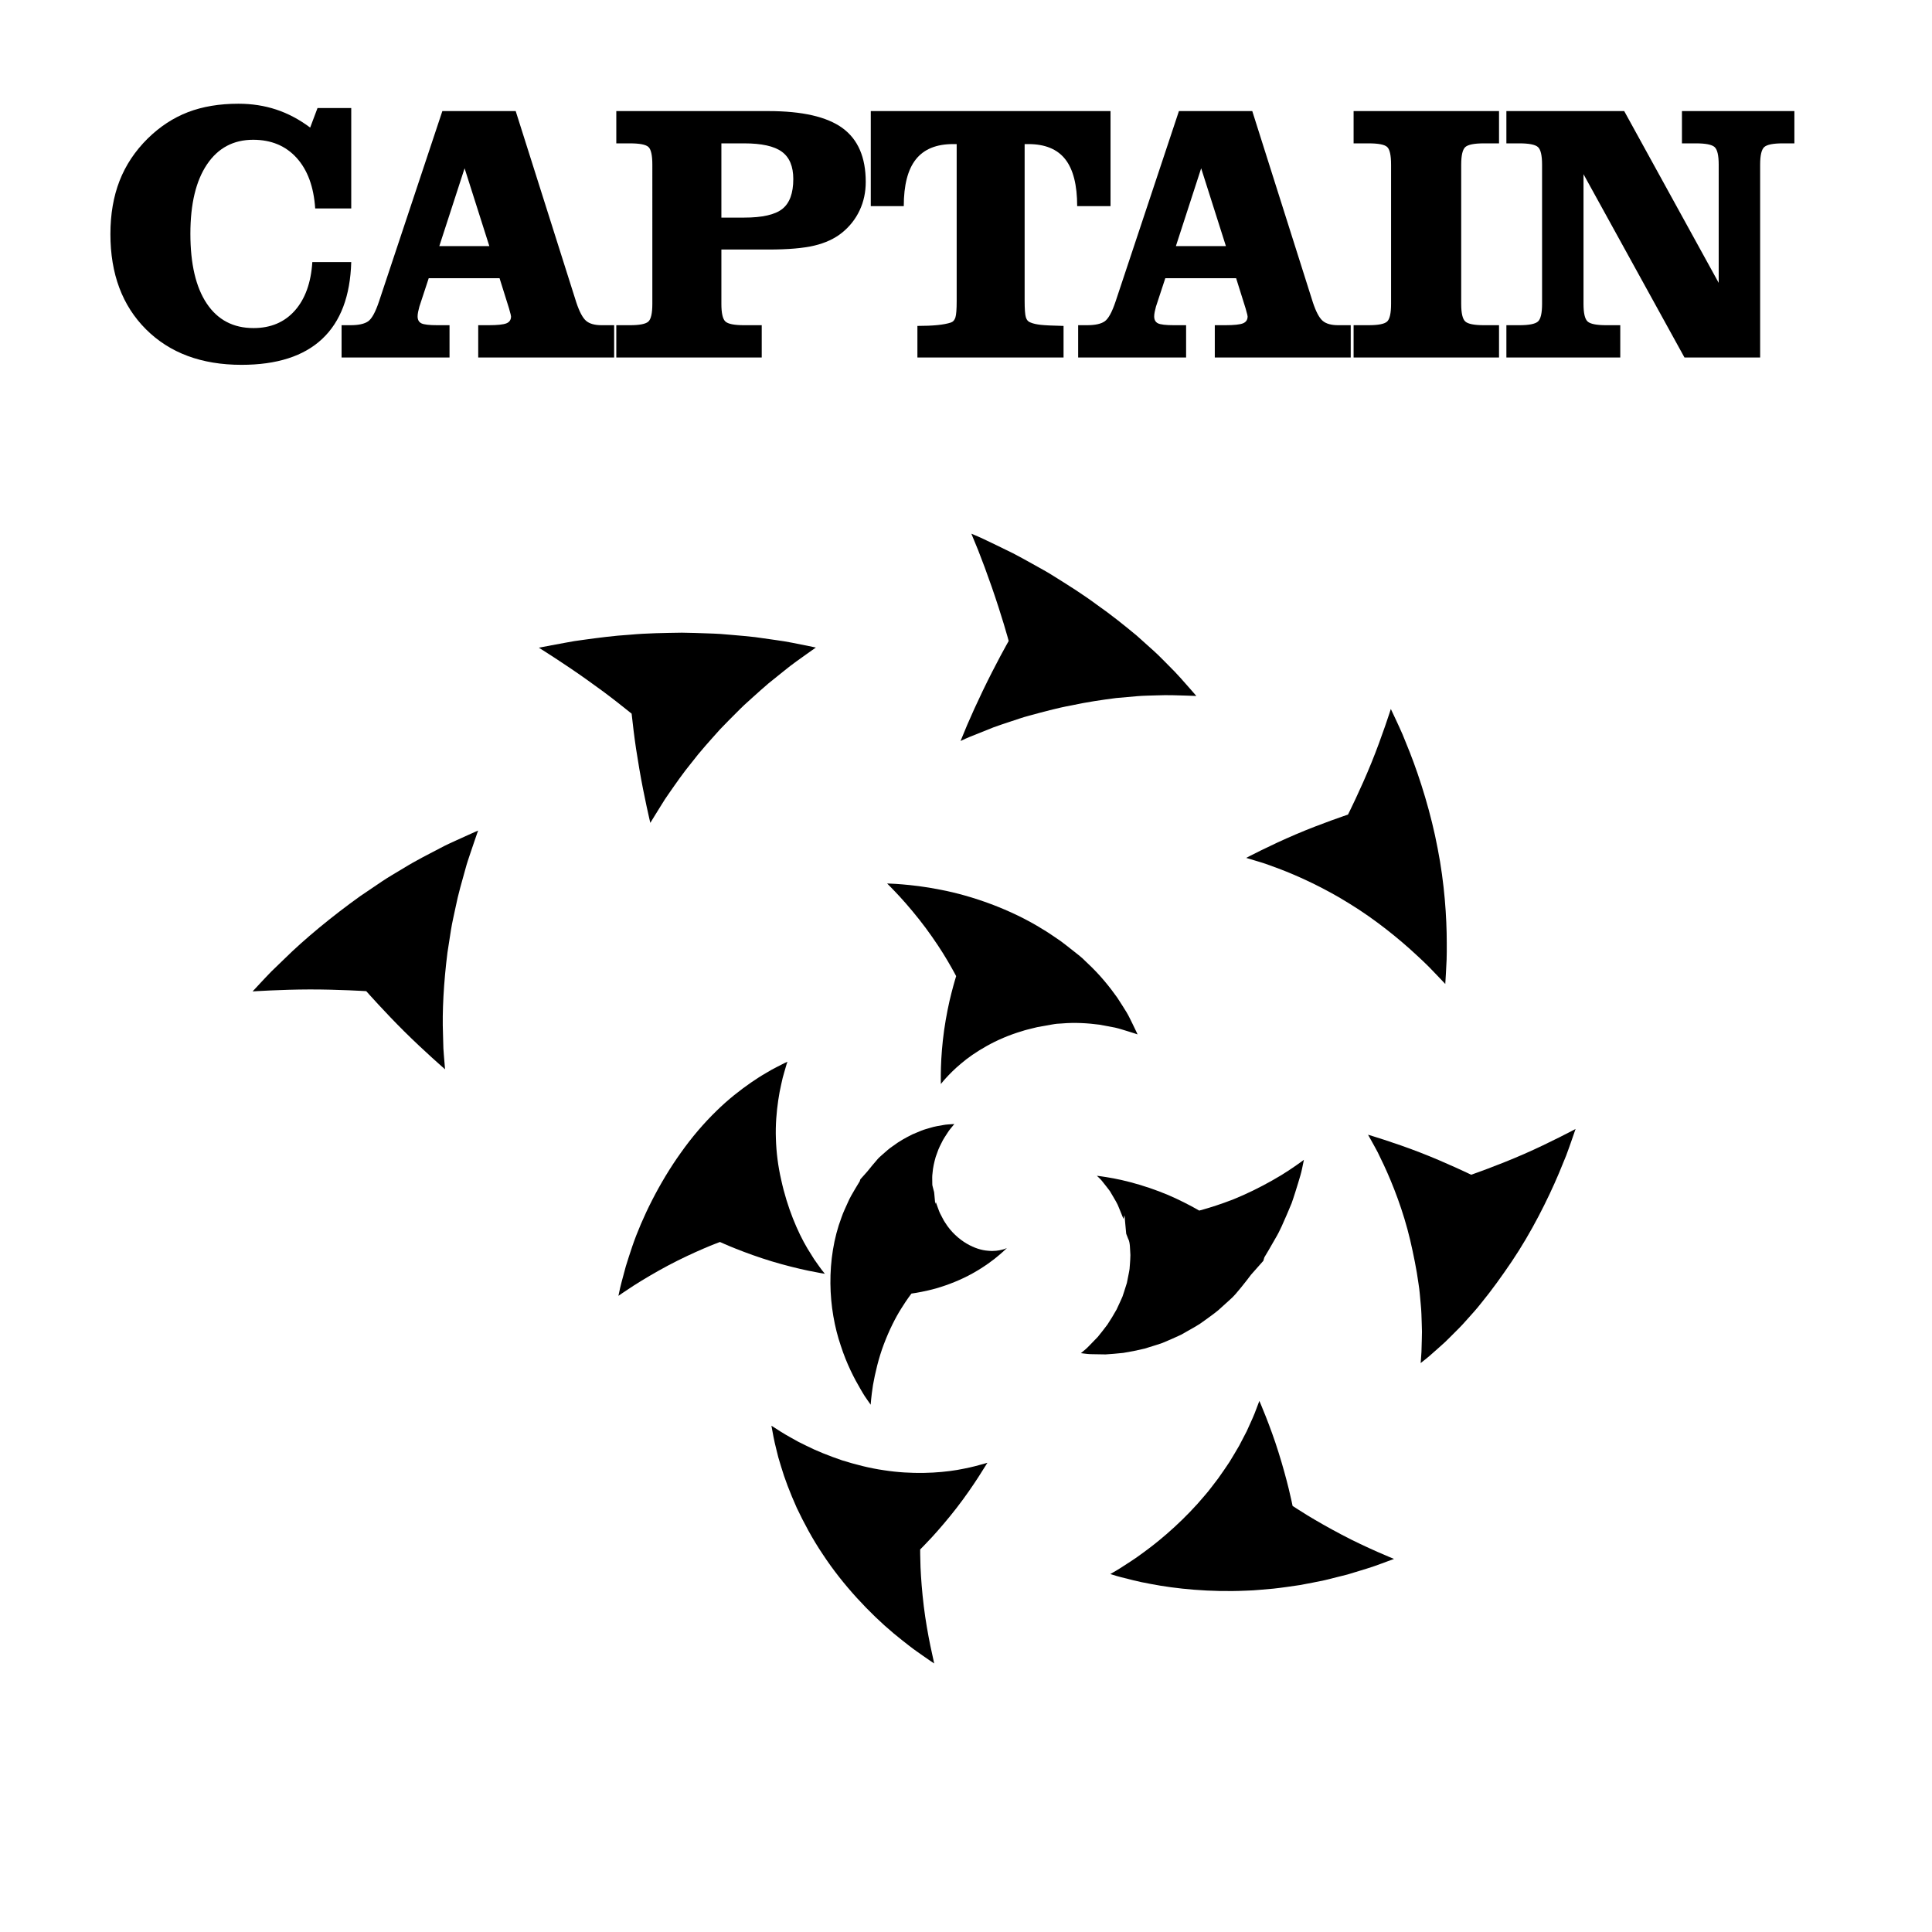 <?xml version="1.0" encoding="utf-8"?>
<!-- Generator: Adobe Illustrator 16.0.4, SVG Export Plug-In . SVG Version: 6.00 Build 0)  -->
<!DOCTYPE svg PUBLIC "-//W3C//DTD SVG 1.1//EN" "http://www.w3.org/Graphics/SVG/1.1/DTD/svg11.dtd">
<svg version="1.1" xmlns="http://www.w3.org/2000/svg" xmlns:xlink="http://www.w3.org/1999/xlink" x="0px" y="0px" width="500px"
	 height="500px" viewBox="0 0 500 500" enable-background="new 0 0 500 500" xml:space="preserve">
<g id="halftone">
	<g>
		<g>
			<path d="M115.178,276.732c0,0-5.351-4.641-10.501-9.746c-5.052-5.006-9.894-10.475-9.894-10.475s-7.223-0.453-14.653-0.443
				c-7.292,0.016-14.759,0.508-14.759,0.508s0.817-0.877,2.249-2.414c0.72-0.76,1.569-1.686,2.583-2.719
				c1.042-1.007,2.218-2.143,3.5-3.383c5.021-4.957,12.239-10.937,19.557-16.166c1.858-1.259,3.718-2.517,5.548-3.755
				c1.807-1.219,3.716-2.289,5.47-3.359c3.486-2.161,6.952-3.872,9.79-5.365c1.407-0.759,2.781-1.357,3.965-1.905
				c1.183-0.536,2.213-1.004,3.062-1.389c0.841-0.377,1.502-0.673,1.952-0.875c0.444-0.204,0.699-0.295,0.699-0.295
				s-0.104,0.236-0.263,0.711c-0.161,0.469-0.397,1.156-0.698,2.031c-0.294,0.867-0.65,1.919-1.06,3.126
				c-0.397,1.204-0.871,2.526-1.271,4.045c-0.825,3.015-1.854,6.392-2.595,10.141c-0.382,1.865-0.843,3.713-1.148,5.669
				c-0.3,1.924-0.604,3.879-0.908,5.833c-0.991,7.837-1.385,15.39-1.158,21.023c0.037,1.385,0.071,2.654,0.102,3.779
				c0.063,1.127,0.16,2.117,0.221,2.918C115.101,275.821,115.178,276.732,115.178,276.732z"/>
		</g>
		<g>
			<path d="M168.301,212.958c0,0-1.634-6.846-2.844-13.964c-0.308-1.776-0.597-3.563-0.852-5.249
				c-0.25-1.677-0.449-3.221-0.62-4.565c-0.312-2.693-0.521-4.488-0.521-4.488s-1.43-1.136-3.574-2.84
				c-1.081-0.841-2.364-1.835-3.738-2.855c-1.369-1.014-2.846-2.084-4.343-3.143c-5.964-4.25-12.351-8.228-12.351-8.228
				s1.183-0.227,3.253-0.623c1.025-0.189,2.271-0.419,3.698-0.684c0.708-0.126,1.462-0.262,2.256-0.403
				c0.797-0.132,1.65-0.234,2.528-0.357c3.52-0.474,7.544-1.032,11.895-1.299c4.289-0.4,8.914-0.451,13.391-0.523
				c2.263,0.021,4.521,0.112,6.704,0.185c1.097,0.047,2.166,0.063,3.237,0.143c1.066,0.089,2.121,0.177,3.158,0.264
				c2.064,0.188,4.022,0.336,5.882,0.562c1.849,0.263,3.597,0.511,5.21,0.739c3.18,0.415,5.82,1.02,7.635,1.369
				c1.809,0.371,2.842,0.583,2.842,0.583s-0.863,0.61-2.372,1.678c-1.493,1.083-3.629,2.519-6.046,4.509
				c-1.196,0.964-2.494,2.007-3.865,3.11c-1.344,1.127-2.716,2.394-4.122,3.646c-0.695,0.63-1.403,1.271-2.119,1.918
				c-0.706,0.653-1.396,1.372-2.094,2.061c-1.39,1.4-2.786,2.779-4.134,4.201c-2.649,2.961-5.225,5.785-7.418,8.671
				c-2.258,2.755-4.147,5.516-5.741,7.799c-0.396,0.576-0.782,1.108-1.129,1.643c-0.339,0.542-0.661,1.056-0.963,1.538
				c-0.593,0.956-1.11,1.789-1.535,2.475C168.777,212.184,168.301,212.958,168.301,212.958z"/>
		</g>
		<g>
			<path d="M248.588,191.775c0,0,0.684-1.655,1.71-4.138c1.05-2.456,2.507-5.675,4.067-8.912c1.556-3.231,3.212-6.455,4.5-8.868
				c0.644-1.21,1.191-2.211,1.574-2.891c0.387-0.688,0.608-1.08,0.608-1.08s-0.122-0.441-0.337-1.213
				c-0.217-0.78-0.531-1.865-0.926-3.161c-0.785-2.6-1.895-6.072-3.104-9.552c-1.205-3.474-2.51-6.979-3.537-9.568
				c-1.055-2.564-1.758-4.274-1.758-4.274s0.276,0.116,0.794,0.335c0.516,0.229,1.274,0.513,2.226,0.981
				c1.904,0.902,4.603,2.195,7.758,3.752c1.574,0.802,3.252,1.76,5.008,2.725c1.75,1.002,3.594,1.946,5.437,3.128
				c3.694,2.312,7.542,4.702,11.186,7.412c3.657,2.553,7.233,5.419,10.415,8.067c1.543,1.385,3.035,2.724,4.449,3.993
				c1.392,1.252,2.624,2.574,3.773,3.709c2.307,2.26,4.053,4.329,5.283,5.712c0.607,0.694,1.084,1.24,1.41,1.613
				c0.325,0.365,0.486,0.581,0.486,0.581s-0.258-0.029-0.758-0.042c-0.494-0.017-1.22-0.042-2.144-0.073
				c-1.842-0.047-4.412-0.183-7.519-0.046c-1.549,0.062-3.175,0.053-4.928,0.207c-1.721,0.153-3.535,0.313-5.412,0.48
				c-3.748,0.483-7.573,1.042-11.476,1.886c-3.843,0.699-7.632,1.757-11.065,2.686c-1.715,0.438-3.375,1.064-4.912,1.549
				c-1.542,0.523-2.973,0.971-4.286,1.466c-2.577,1.033-4.724,1.894-6.227,2.496c-0.735,0.283-1.312,0.588-1.7,0.76
				C248.795,191.677,248.588,191.775,248.588,191.775z"/>
		</g>
		<g>
			<path d="M322.51,222.022c0,0,6.213-3.276,12.869-6.1c6.524-2.785,13.481-5.106,13.48-5.107c0,0,3.236-6.442,6.041-13.349
				c2.762-6.779,5.049-13.983,5.049-13.982c0,0,0.525,1.122,1.446,3.085c0.448,0.982,1.009,2.15,1.598,3.52
				c0.558,1.378,1.185,2.933,1.87,4.628c2.657,6.772,5.508,15.854,7.203,24.865c1.776,9.007,2.352,17.91,2.354,24.396
				c-0.009,1.632,0.026,3.088-0.038,4.403c-0.066,1.303-0.124,2.44-0.172,3.375c-0.107,1.841-0.17,2.894-0.17,2.894
				s-0.727-0.767-2-2.107c-0.633-0.654-1.399-1.45-2.279-2.364c-0.873-0.901-1.954-1.867-3.068-2.921
				c-4.506-4.21-10.746-9.282-17.34-13.328c-6.561-4.11-13.344-7.219-18.4-9.125c-1.262-0.46-2.418-0.883-3.443-1.257
				c-1.031-0.347-1.954-0.606-2.69-0.835C323.35,222.274,322.51,222.022,322.51,222.022z"/>
		</g>
		<g>
			<path d="M354.048,293.666c0,0.001,6.733,1.983,13.478,4.604c6.613,2.557,13.212,5.751,13.212,5.75c0,0,6.817-2.354,13.65-5.345
				c6.702-2.93,13.37-6.499,13.37-6.499s-0.406,1.172-1.117,3.223c-0.363,1.018-0.781,2.247-1.309,3.641
				c-0.564,1.376-1.201,2.93-1.896,4.624c-2.84,6.708-7.078,15.22-12.214,22.839c-2.585,3.811-5.187,7.444-7.892,10.742
				c-1.275,1.655-2.703,3.152-3.949,4.57c-1.236,1.424-2.549,2.68-3.697,3.835c-0.578,0.57-1.131,1.117-1.656,1.637
				c-0.552,0.497-1.074,0.968-1.566,1.411c-0.975,0.862-1.825,1.614-2.525,2.233c-0.699,0.607-1.297,1.051-1.68,1.364
				c-0.389,0.308-0.596,0.473-0.596,0.473s0.107-1.048,0.211-2.871c0.025-0.912,0.058-2.02,0.094-3.289
				c0.012-0.625,0.025-1.289,0.038-1.99c-0.02-0.703-0.04-1.442-0.062-2.215c-0.059-1.535-0.07-3.151-0.258-4.889
				c-0.174-1.732-0.268-3.49-0.58-5.34c-0.49-3.621-1.293-7.529-2.158-11.269c-1.768-7.519-4.519-14.484-6.795-19.368
				c-0.58-1.208-1.111-2.315-1.584-3.297c-0.502-0.967-0.977-1.796-1.346-2.473C354.475,294.431,354.048,293.666,354.048,293.666z"
				/>
		</g>
		<g>
			<path d="M325.922,362.552c0,0,0.697,1.595,1.668,4.054c0.959,2.441,2.229,5.837,3.273,9.204c1.07,3.385,2.017,6.867,2.668,9.521
				c0.636,2.627,0.991,4.399,0.991,4.399s1.521,1.015,3.862,2.45c2.323,1.412,5.499,3.24,8.798,4.971
				c3.31,1.759,6.642,3.287,9.237,4.442c2.582,1.14,4.353,1.854,4.353,1.854s-1.204,0.445-3.312,1.226
				c-2.066,0.801-5.137,1.737-8.707,2.799c-1.826,0.475-3.785,0.968-5.831,1.462c-2.077,0.446-4.263,0.859-6.481,1.275
				c-2.268,0.326-4.557,0.682-6.889,0.93c-1.164,0.102-2.338,0.204-3.518,0.307c-1.164,0.105-2.333,0.186-3.513,0.212
				c-9.374,0.434-18.345-0.49-24.757-1.741c-3.207-0.556-5.824-1.301-7.613-1.734c-0.896-0.212-1.602-0.464-2.076-0.599
				c-0.475-0.146-0.729-0.224-0.729-0.224s0.229-0.13,0.656-0.375c0.424-0.256,1.052-0.576,1.826-1.089
				c1.547-1.016,3.748-2.334,6.206-4.194c4.962-3.587,10.929-8.885,15.754-14.673c0.618-0.697,1.204-1.435,1.771-2.184
				c0.561-0.731,1.118-1.461,1.672-2.185c1.073-1.466,2.05-2.964,2.986-4.342c0.887-1.469,1.723-2.843,2.473-4.152
				c0.695-1.335,1.354-2.597,1.961-3.762c1.095-2.399,1.963-4.284,2.461-5.703C325.627,363.334,325.922,362.552,325.922,362.552z"/>
		</g>
		<g>
			<path d="M255.543,378.565c0,0-0.936,1.483-2.34,3.708c-1.413,2.188-3.431,5.131-5.605,7.938c-2.157,2.79-4.505,5.526-6.346,7.539
				c-1.821,1.97-3.113,3.252-3.114,3.252c0,0-0.011,1.813,0.093,4.58c0.115,2.722,0.387,6.382,0.843,10.105
				c0.452,3.701,1.116,7.372,1.69,10.181c0.602,2.779,1.004,4.632,1.004,4.632s-0.268-0.175-0.768-0.503
				c-0.514-0.356-1.269-0.881-2.229-1.547c-0.949-0.684-2.107-1.449-3.377-2.446c-1.27-0.998-2.691-2.089-4.182-3.341
				c-5.987-5.014-13.034-12.397-18.294-20.434c-2.68-3.978-4.892-8.155-6.726-12.017c-1.757-3.947-3.153-7.579-4.081-10.765
				c-0.234-0.783-0.459-1.535-0.674-2.249c-0.18-0.724-0.352-1.409-0.512-2.055c-0.311-1.284-0.59-2.37-0.749-3.304
				c-0.339-1.825-0.533-2.867-0.533-2.867s0.885,0.565,2.434,1.556c0.75,0.498,1.735,1.036,2.824,1.653
				c0.544,0.302,1.121,0.624,1.73,0.963c0.625,0.31,1.282,0.635,1.968,0.975c2.689,1.365,5.96,2.664,9.361,3.824
				c3.482,1.081,7.105,2.023,10.739,2.544c7.249,1.133,14.156,0.751,18.988-0.061c2.447-0.437,4.376-0.872,5.73-1.27
				c0.663-0.182,1.184-0.324,1.539-0.422C255.34,378.625,255.543,378.565,255.543,378.565z"/>
		</g>
		<g>
			<path d="M213.477,329.657c0,0-1.719-0.272-4.318-0.808c-2.553-0.535-5.962-1.371-9.395-2.404
				c-3.396-1.024-6.744-2.25-9.281-3.259c-1.273-0.503-2.309-0.944-3.027-1.259c-0.722-0.32-1.135-0.502-1.135-0.502
				s-0.427,0.164-1.173,0.451c-0.751,0.292-1.814,0.717-3.061,1.256c-2.5,1.072-5.87,2.624-9.167,4.373
				c-3.263,1.737-6.516,3.674-8.931,5.215c-2.371,1.535-3.939,2.642-3.939,2.643c0,0,0.07-0.33,0.201-0.945
				c0.134-0.615,0.313-1.514,0.624-2.649c0.302-1.122,0.668-2.483,1.088-4.046c0.468-1.545,1.038-3.268,1.652-5.11
				c2.523-7.399,7.045-16.567,12.616-24.321c2.84-4.023,5.996-7.68,9.135-10.731c3.116-3.075,6.291-5.519,9.024-7.411
				c1.38-0.941,2.637-1.759,3.8-2.419c0.567-0.332,1.099-0.643,1.59-0.93c0.505-0.264,0.969-0.506,1.388-0.725
				c0.828-0.421,1.479-0.752,1.922-0.978c0.455-0.206,0.697-0.316,0.697-0.316s-0.084,0.248-0.242,0.713
				c-0.137,0.472-0.338,1.164-0.593,2.046c-0.12,0.435-0.255,0.915-0.4,1.438c-0.12,0.531-0.25,1.105-0.389,1.719
				c-0.29,1.201-0.532,2.585-0.758,4.065c-0.433,2.972-0.737,6.372-0.604,9.923c0.104,3.544,0.569,7.175,1.363,10.624
				c1.568,7.223,4.267,13.549,6.783,17.769c0.654,1.062,1.225,2.003,1.754,2.816c0.561,0.794,1.051,1.486,1.454,2.056
				c0.383,0.559,0.739,0.981,0.968,1.27C213.354,329.505,213.477,329.657,213.477,329.657z"/>
		</g>
		<g>
			<path d="M243.496,280.544c0,0-0.052-1.72,0.021-4.349c0.075-2.602,0.328-6.084,0.824-9.607c0.493-3.455,1.221-7.037,1.896-9.613
				c0.666-2.605,1.216-4.355,1.216-4.355s-0.829-1.6-2.232-3.978c-1.403-2.409-3.402-5.438-5.654-8.49
				c-2.227-2.991-4.694-5.908-6.645-8.035c-1.941-2.104-3.335-3.472-3.335-3.472s0.354,0.017,1.019,0.046
				c0.665,0.043,1.625,0.052,2.857,0.181c2.453,0.208,5.923,0.577,9.941,1.39c8.049,1.535,18.154,5.025,26.533,10.278
				c1.061,0.611,2.076,1.33,3.08,1.998l1.488,1.017c0.494,0.377,0.986,0.753,1.478,1.127c0.948,0.746,1.89,1.486,2.819,2.218
				c0.449,0.374,0.906,0.705,1.329,1.105c0.417,0.4,0.83,0.798,1.241,1.192c3.289,3.05,5.834,6.247,7.772,8.983
				c0.933,1.43,1.743,2.715,2.437,3.836c0.673,1.146,1.149,2.23,1.574,3.061c0.401,0.836,0.717,1.493,0.934,1.941
				c0.211,0.44,0.312,0.683,0.312,0.683s-0.248-0.092-0.726-0.242c-0.47-0.147-1.159-0.364-2.036-0.64
				c-0.879-0.251-1.88-0.611-3.093-0.881c-1.231-0.245-2.594-0.501-4.029-0.753c-2.947-0.387-6.284-0.615-9.726-0.311
				c-0.419,0.025-0.842,0.053-1.268,0.078c-0.422,0.029-0.871,0.133-1.301,0.195c-0.846,0.15-1.702,0.301-2.565,0.453l-1.249,0.232
				l-1.314,0.322c-0.873,0.229-1.723,0.408-2.572,0.699c-3.378,0.994-6.505,2.361-9.18,3.861c-2.679,1.506-4.916,3.061-6.666,4.573
				c-1.757,1.461-3.036,2.807-3.892,3.742c-0.434,0.444-0.744,0.867-0.962,1.116C243.61,280.405,243.496,280.544,243.496,280.544z"
				/>
		</g>
		<g>
			<path d="M283.874,304.289c0,0,1.702,0.188,4.287,0.668c2.574,0.477,5.841,1.305,9.21,2.442c1.669,0.564,3.355,1.198,4.906,1.849
				c1.504,0.646,2.904,1.31,4.102,1.911c2.396,1.205,3.979,2.14,3.979,2.14s1.742-0.444,4.375-1.308
				c1.317-0.433,2.857-0.976,4.51-1.622c1.604-0.648,3.286-1.403,4.983-2.227c3.366-1.637,6.81-3.588,9.227-5.188
				c2.409-1.595,3.994-2.79,3.994-2.79s-0.075,0.37-0.218,1.064c-0.164,0.691-0.312,1.699-0.687,2.966
				c-0.368,1.267-0.827,2.788-1.372,4.494c-0.277,0.853-0.559,1.753-0.892,2.687c-0.386,0.918-0.792,1.884-1.216,2.892
				c-0.889,1.983-1.717,4.11-2.975,6.203c-0.598,1.037-1.211,2.103-1.837,3.191c-0.315,0.529-0.635,1.064-0.957,1.605l-0.061,0.101
				l-0.015,0.025c-0.555,1.839-0.162,0.52-0.291,0.935l-0.029,0.034l-0.121,0.137l-0.244,0.274l-0.49,0.553
				c-0.657,0.739-1.324,1.492-2,2.254l-0.254,0.285l-0.347,0.457l-0.714,0.935c-0.481,0.607-0.966,1.218-1.451,1.83
				c-0.977,1.195-1.967,2.425-2.975,3.275c-1.004,0.934-2.008,1.842-3.006,2.719c-1.027,0.857-2.137,1.63-3.184,2.401l-1.578,1.122
				c-0.535,0.355-1.106,0.671-1.65,0.996c-1.1,0.642-2.178,1.252-3.23,1.831c-1.111,0.521-2.205,1.003-3.262,1.461
				c-0.525,0.223-1.047,0.444-1.562,0.663c-0.533,0.189-1.069,0.358-1.59,0.529c-1.027,0.319-2.033,0.632-3.013,0.937
				c-1.994,0.481-3.847,0.847-5.523,1.109c-1.729,0.174-3.251,0.32-4.583,0.392c-1.369-0.006-2.525-0.03-3.461-0.057
				c-0.926-0.001-1.668-0.108-2.166-0.171c-0.496-0.062-0.76-0.096-0.76-0.096s0.201-0.167,0.579-0.48
				c0.375-0.311,0.925-0.748,1.558-1.423c0.617-0.638,1.367-1.412,2.227-2.3c0.792-0.95,1.627-2.05,2.49-3.183
				c0.814-1.222,1.623-2.551,2.387-3.925c0.332-0.72,0.675-1.458,1.024-2.213c0.163-0.365,0.327-0.735,0.492-1.108
				c0.132-0.394,0.265-0.792,0.397-1.193c0.245-0.771,0.494-1.555,0.746-2.349c0.16-0.807,0.322-1.623,0.486-2.446
				c0.07-0.402,0.16-0.783,0.207-1.189l0.094-1.232c0.046-0.815,0.131-1.575,0.123-2.362c-0.121-1.571-0.031-3.227-0.588-4.216
				l-0.296-0.772l-0.141-0.357c-0.022-0.065-0.048-0.099-0.065-0.188l-0.035-0.381c-0.094-1.014-0.188-2.016-0.277-3l-0.068-0.736
				l-0.034-0.365l-0.017-0.183l-0.004-0.045c-0.124,0.401,0.273-0.932-0.278,0.895l-0.007-0.016l-0.023-0.063
				c-0.132-0.33-0.262-0.657-0.391-0.981c-0.252-0.618-0.498-1.223-0.738-1.812c-0.399-1.133-1.112-2.174-1.604-3.065
				c-0.257-0.435-0.503-0.853-0.738-1.249c-0.278-0.388-0.567-0.745-0.818-1.072c-0.495-0.624-0.927-1.169-1.282-1.617
				c-0.338-0.429-0.729-0.743-0.93-0.957C283.99,304.401,283.874,304.289,283.874,304.289z"/>
		</g>
		<g>
			<path d="M260.587,322.989c0,0-1.187,1.201-3.208,2.803c-0.983,0.768-2.18,1.629-3.538,2.487
				c-1.346,0.849-2.909,1.739-4.432,2.452c-3.074,1.472-6.534,2.631-9.089,3.201c-2.596,0.609-4.438,0.844-4.438,0.844
				s-1.098,1.404-2.576,3.771c-1.525,2.39-3.182,5.67-4.568,9.345c-1.381,3.637-2.262,7.486-2.807,10.556
				c-0.473,2.991-0.6,5.09-0.6,5.09s-0.255-0.363-0.732-1.044c-0.233-0.341-0.521-0.76-0.858-1.254
				c-0.326-0.5-0.666-1.104-1.054-1.763c-1.553-2.628-3.566-6.465-5.092-11.216c-1.609-4.694-2.639-10.335-2.686-16.125
				c-0.05-5.79,0.853-11.746,2.866-17.057c0.448-1.329,1.085-2.607,1.634-3.853c0.53-1.251,1.24-2.422,1.908-3.559
				c0.338-0.559,0.674-1.115,1.008-1.669l0.126-0.203l0.031-0.051l0.016-0.025c-0.026,0.098,0.292-0.949,0.165-0.515l0.063-0.072
				l0.255-0.287l0.509-0.573c0.338-0.381,0.674-0.759,1.007-1.135c0.143-0.146,0.385-0.467,0.607-0.744l0.669-0.825
				c0.445-0.539,0.89-1.058,1.329-1.555c0.436-0.517,0.893-0.85,1.328-1.263c0.883-0.779,1.703-1.525,2.621-2.138
				c1.73-1.299,3.5-2.255,5.089-3.043c0.83-0.359,1.611-0.684,2.341-0.976c0.73-0.292,1.479-0.474,2.133-0.676
				c1.299-0.422,2.505-0.573,3.43-0.746c0.919-0.187,1.693-0.176,2.181-0.228c0.494-0.031,0.758-0.048,0.758-0.048
				s-0.169,0.204-0.483,0.585c-0.3,0.397-0.783,0.888-1.263,1.667c-0.484,0.766-1.099,1.6-1.606,2.705
				c-0.259,0.544-0.561,1.066-0.793,1.684c-0.217,0.601-0.445,1.232-0.684,1.892c-0.377,1.348-0.713,2.741-0.82,4.225
				c-0.106,0.705-0.072,1.483-0.062,2.217c0.025,0.358-0.028,0.755,0.068,1.064c0.077,0.302,0.154,0.605,0.232,0.912l0.115,0.425
				c0.037,0.142,0.078,0.235,0.096,0.534c0.047,0.5,0.093,1.004,0.14,1.511l0.071,0.763l0.035,0.384l0.009,0.096
				c-0.132,0.449,0.181-0.585,0.151-0.472l0.006,0.018l0.013,0.035l0.05,0.143c0.133,0.369,0.265,0.74,0.398,1.112
				c0.268,0.727,0.492,1.42,0.884,2.099c0.372,0.675,0.641,1.312,1.068,1.919c1.505,2.435,3.591,4.259,5.558,5.422
				c1.992,1.17,3.888,1.735,5.528,1.854c1.576,0.167,2.841-0.062,3.652-0.273c0.202-0.052,0.36-0.084,0.519-0.138
				c0.159-0.062,0.294-0.115,0.403-0.157C260.476,323.035,260.587,322.989,260.587,322.989z"/>
		</g>
	</g>
</g>
<g id="textcaptain">
	<path d="M80.829,67.825h10.07c-0.248,8.787-2.754,15.416-7.518,19.886c-4.765,4.471-11.726,6.706-20.884,6.706
		c-10.334,0-18.571-3.063-24.712-9.189c-6.142-6.126-9.212-14.34-9.212-24.643c0-5.136,0.789-9.73,2.367-13.784
		c1.578-4.053,4.007-7.704,7.287-10.953c3.156-3.093,6.628-5.367,10.418-6.822c3.79-1.454,8.145-2.182,13.064-2.182
		c3.464,0,6.721,0.503,9.769,1.508c3.047,1.006,5.979,2.561,8.794,4.664l1.903-5.059H90.9v25.989h-9.328
		c-0.371-5.6-1.972-9.962-4.803-13.087s-6.583-4.687-11.254-4.687c-5.105,0-9.089,2.127-11.95,6.381
		c-2.862,4.254-4.293,10.233-4.293,17.938c0,7.828,1.416,13.854,4.247,18.077s6.861,6.335,12.09,6.335
		c4.455,0,8.021-1.508,10.697-4.525C78.98,77.362,80.488,73.178,80.829,67.825z"/>
	<path d="M88.399,92.515v-8.354h2.32c2.072,0,3.589-0.332,4.548-0.998c0.958-0.665,1.902-2.39,2.831-5.174l16.382-49.24h18.981
		l15.687,49.519c0.804,2.413,1.647,3.999,2.529,4.757c0.881,0.759,2.219,1.137,4.014,1.137h3.249v8.354h-35.178v-8.354h2.691
		c2.29,0,3.829-0.163,4.618-0.487c0.789-0.325,1.184-0.92,1.184-1.787c-0.031-0.279-0.139-0.727-0.325-1.346
		c-0.093-0.309-0.155-0.541-0.186-0.696l-2.459-7.843h-18.332l-2.413,7.333c-0.124,0.434-0.232,0.882-0.325,1.346
		c-0.093,0.464-0.139,0.867-0.139,1.207c0,0.866,0.325,1.461,0.975,1.787c0.65,0.325,2.042,0.487,4.177,0.487h3.109v8.354H88.399
		V92.515z M126.64,63.695l-6.404-20.142l-6.543,20.142H126.64z"/>
	<path d="M198.853,28.749c8.755,0,15.145,1.462,19.167,4.386c4.022,2.924,6.033,7.573,6.033,13.946c0,2.662-0.526,5.113-1.578,7.356
		c-1.052,2.244-2.568,4.169-4.548,5.778c-1.918,1.547-4.309,2.661-7.17,3.342c-2.862,0.681-6.83,1.021-11.904,1.021h-12.159V78.64
		c0,2.414,0.348,3.938,1.044,4.571c0.696,0.635,2.312,0.952,4.85,0.952h4.548v8.354h-37.638v-8.354h3.527
		c2.475,0,4.061-0.309,4.757-0.928c0.696-0.619,1.044-2.15,1.044-4.595V42.625c0-2.475-0.348-4.015-1.044-4.618
		c-0.696-0.604-2.282-0.905-4.757-0.905h-3.527v-8.354L198.853,28.749L198.853,28.749z M186.694,56.315h5.894
		c4.703,0,7.998-0.75,9.885-2.25c1.887-1.5,2.831-4.076,2.831-7.727c0-3.279-0.991-5.639-2.97-7.078
		c-1.98-1.438-5.229-2.158-9.746-2.158h-5.894V56.315L186.694,56.315z"/>
	<path d="M287.404,28.749v24.597h-8.631c0-5.476-1.029-9.521-3.086-12.136c-2.059-2.614-5.237-3.921-9.537-3.921h-0.976v40.515
		c0,2.197,0.108,3.643,0.325,4.339c0.216,0.696,0.619,1.137,1.207,1.323c0.648,0.278,1.531,0.48,2.645,0.604
		c1.114,0.124,3.078,0.217,5.895,0.278v8.168h-37.823v-8.168c1.979,0,3.689-0.07,5.128-0.209c1.439-0.139,2.622-0.363,3.55-0.673
		c0.557-0.186,0.943-0.626,1.161-1.323c0.216-0.696,0.325-2.111,0.325-4.246v-1.253V37.288h-0.928c-4.332,0-7.542,1.315-9.63,3.945
		c-2.088,2.63-3.133,6.667-3.133,12.112h-8.539V28.749H287.404z"/>
	<path d="M279.025,92.515v-8.354h2.32c2.071,0,3.588-0.332,4.547-0.998c0.959-0.665,1.902-2.39,2.832-5.174l16.381-49.24h18.981
		l15.687,49.519c0.805,2.413,1.647,3.999,2.529,4.757c0.881,0.759,2.219,1.137,4.014,1.137h3.25v8.354h-35.178v-8.354h2.69
		c2.29,0,3.829-0.163,4.618-0.487c0.789-0.325,1.184-0.92,1.184-1.787c-0.031-0.279-0.139-0.727-0.324-1.346
		c-0.094-0.309-0.156-0.541-0.187-0.696l-2.459-7.843H301.58l-2.413,7.333c-0.124,0.434-0.231,0.882-0.325,1.346
		c-0.093,0.464-0.139,0.867-0.139,1.207c0,0.866,0.324,1.461,0.975,1.787c0.65,0.325,2.042,0.487,4.178,0.487h3.108v8.354h-27.938
		V92.515z M317.266,63.695l-6.404-20.142l-6.543,20.142H317.266z"/>
	<path d="M350.311,92.515v-8.354h3.897c2.476,0,4.062-0.309,4.756-0.928c0.696-0.619,1.045-2.15,1.045-4.595V42.625
		c0-2.475-0.349-4.015-1.045-4.618c-0.694-0.604-2.28-0.905-4.756-0.905h-3.897v-8.354h37.637v8.354h-3.897
		c-2.507,0-4.114,0.318-4.827,0.952c-0.712,0.634-1.066,2.158-1.066,4.571v36.013c0,2.414,0.355,3.938,1.066,4.571
		c0.713,0.635,2.32,0.952,4.827,0.952h3.897v8.354H350.311z"/>
	<path d="M399.086,42.625c0-2.413-0.354-3.937-1.067-4.571c-0.712-0.634-2.319-0.952-4.825-0.952h-3.342v-8.354h30.49l24.457,44.46
		V42.625c0-2.413-0.354-3.937-1.065-4.571c-0.714-0.634-2.32-0.952-4.826-0.952h-3.621v-8.354h29.1v8.354h-2.971
		c-2.506,0-4.115,0.318-4.826,0.952c-0.713,0.634-1.067,2.158-1.067,4.571v49.89h-19.584l-26.129-47.43v33.554
		c0,2.414,0.355,3.938,1.067,4.571c0.712,0.635,2.32,0.952,4.827,0.952h3.619v8.354h-29.471v-8.354h3.342
		c2.507,0,4.114-0.317,4.826-0.952c0.713-0.634,1.067-2.158,1.067-4.571L399.086,42.625L399.086,42.625z"/>
</g>
</svg>
